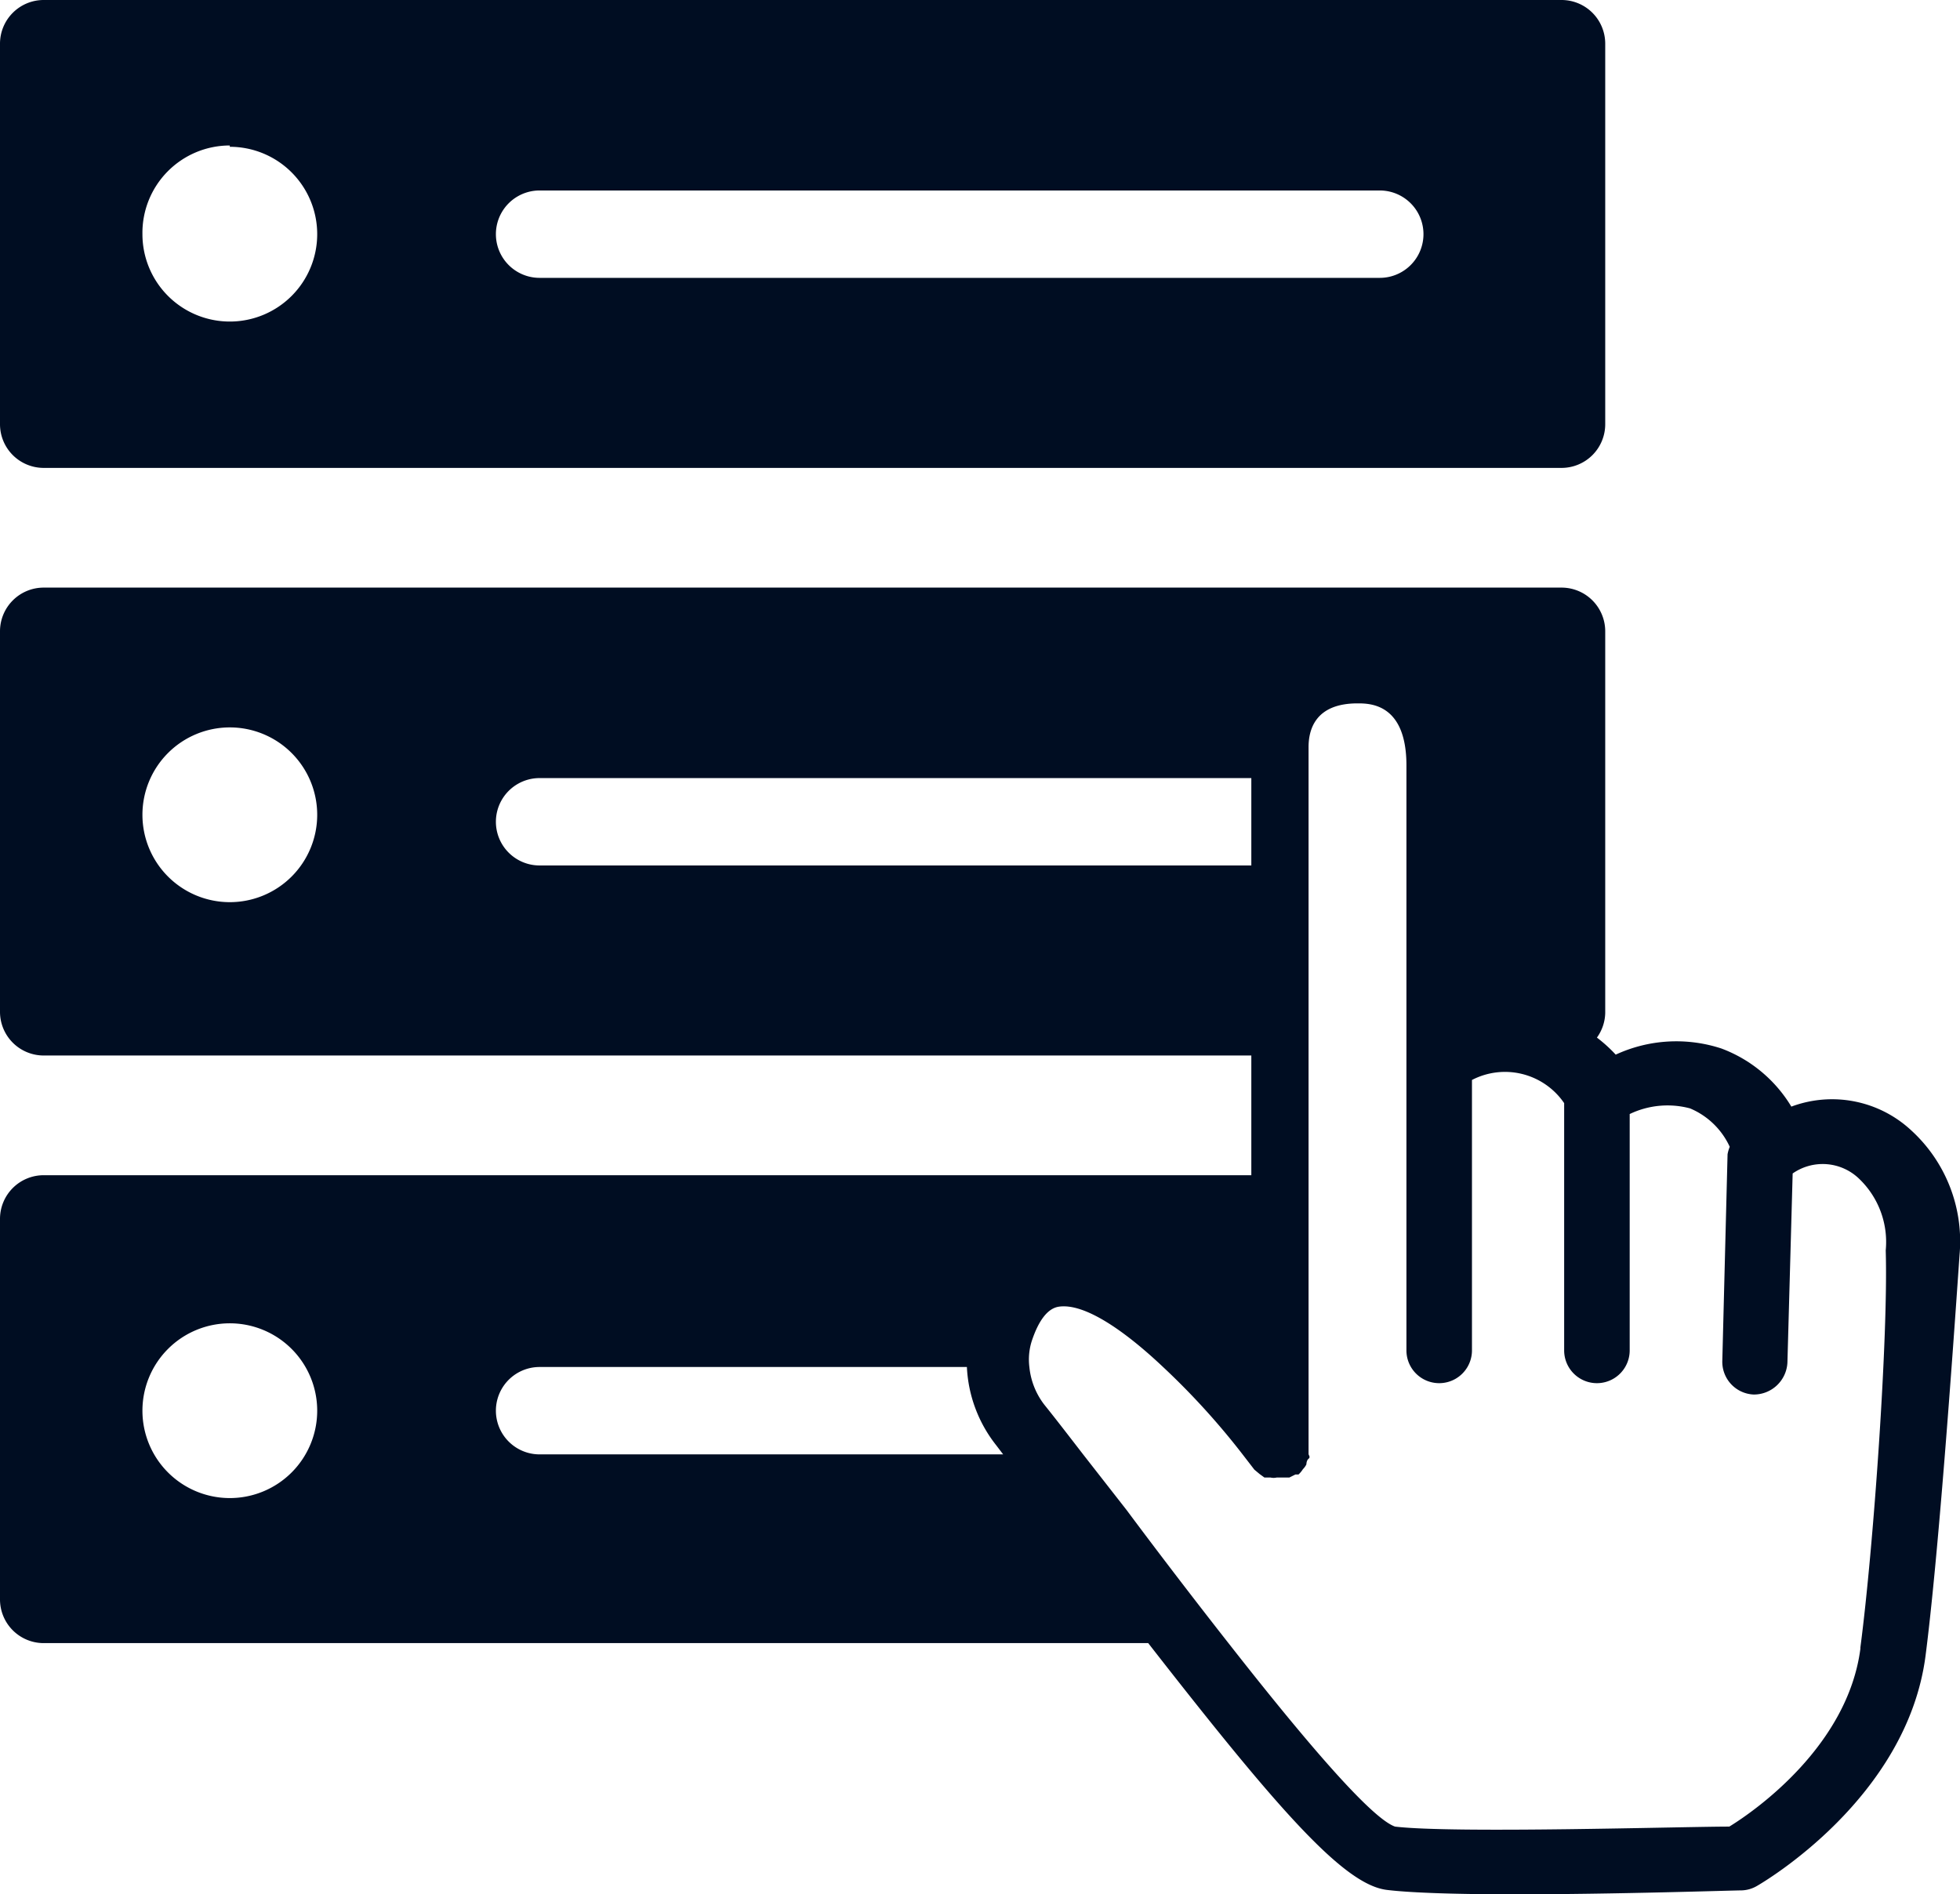 <svg xmlns="http://www.w3.org/2000/svg" viewBox="0 0 44.86 43.36"><defs><style>.cls-1{fill:#000d22;}</style></defs><g id="레이어_2" data-name="레이어 2"><g id="레이어_1-2" data-name="레이어 1"><path class="cls-1" d="M43.74,25.87A2.66,2.66,0,0,0,41,25.33,3.16,3.16,0,0,0,39.4,24a3.31,3.31,0,0,0-2.42.14,3.34,3.34,0,0,0-.43-.39,1,1,0,0,0,.19-.56V14.45a1,1,0,0,0-1-1H1a1,1,0,0,0-1,1v8.71a1,1,0,0,0,1,1H28.64V26.9H1a1,1,0,0,0-1,1v8.71a1,1,0,0,0,1,1H26.28c3,3.85,4.49,5.54,5.47,5.65.57.07,1.69.1,2.91.1,2.32,0,5-.09,5.2-.09a.74.74,0,0,0,.35-.1c.14-.08,3.43-2,3.86-5.26.29-2.24.61-6.72.78-9.19A3.44,3.44,0,0,0,43.74,25.87ZM5.26,20.65a2,2,0,1,1,2-2A2,2,0,0,1,5.26,20.65Zm7.09-.84a1,1,0,1,1,0-2H28.64v2ZM5.26,34.29a2,2,0,1,1,2-2A2,2,0,0,1,5.26,34.29Zm7.09-1a1,1,0,0,1,0-2h9.78a3.12,3.12,0,0,0,.67,1.79l.16.21Zm30.23,4.45c-.29,2.21-2.38,3.69-3,4.07-1.09,0-6.3.16-7.65,0-.58-.2-2.23-2.18-3.79-4.17-.88-1.12-1.74-2.25-2.35-3.07l-1-1.28c-.34-.44-.64-.83-.89-1.14a1.68,1.68,0,0,1-.34-.86,1.4,1.4,0,0,1,.05-.58c.16-.49.37-.76.62-.8.58-.09,1.49.53,2.39,1.38a16.88,16.88,0,0,1,1.82,2l.27.35,0,0,.12.1.11.08.14,0a.32.32,0,0,0,.14,0l.06,0,.08,0,.15,0,.14-.07s0,0,.07,0l0,0a.58.58,0,0,0,.1-.12.44.44,0,0,0,.08-.11s0-.09.05-.13,0-.08,0-.11,0,0,0,0a.43.43,0,0,1,0,0V17.1c0-.38.14-1,1.12-1,.28,0,1.12,0,1.12,1.42V30.91a.75.75,0,1,0,1.5,0V24.72a1.64,1.64,0,0,1,2.11.53v5.66a.75.75,0,1,0,1.5,0V25.5a2,2,0,0,1,1.38-.13,1.74,1.74,0,0,1,.91.88.84.84,0,0,0-.05.17l-.12,4.72a.75.75,0,0,0,.72.78.77.77,0,0,0,.77-.73l.12-4.33a1.2,1.2,0,0,1,1.53.13,2,2,0,0,1,.6,1.63C43.22,30.59,42.88,35.43,42.58,37.71Z"/><path class="cls-1" d="M1,10.71H35.74a1,1,0,0,0,1-1V1a1,1,0,0,0-1-1H1A1,1,0,0,0,0,1V9.71A1,1,0,0,0,1,10.71ZM12.35,4.36H31.58a1,1,0,0,1,0,2H12.35a1,1,0,0,1,0-2Zm-7.09-1a2,2,0,1,1-2,2A2,2,0,0,1,5.26,3.33Z"/></g></g></svg>